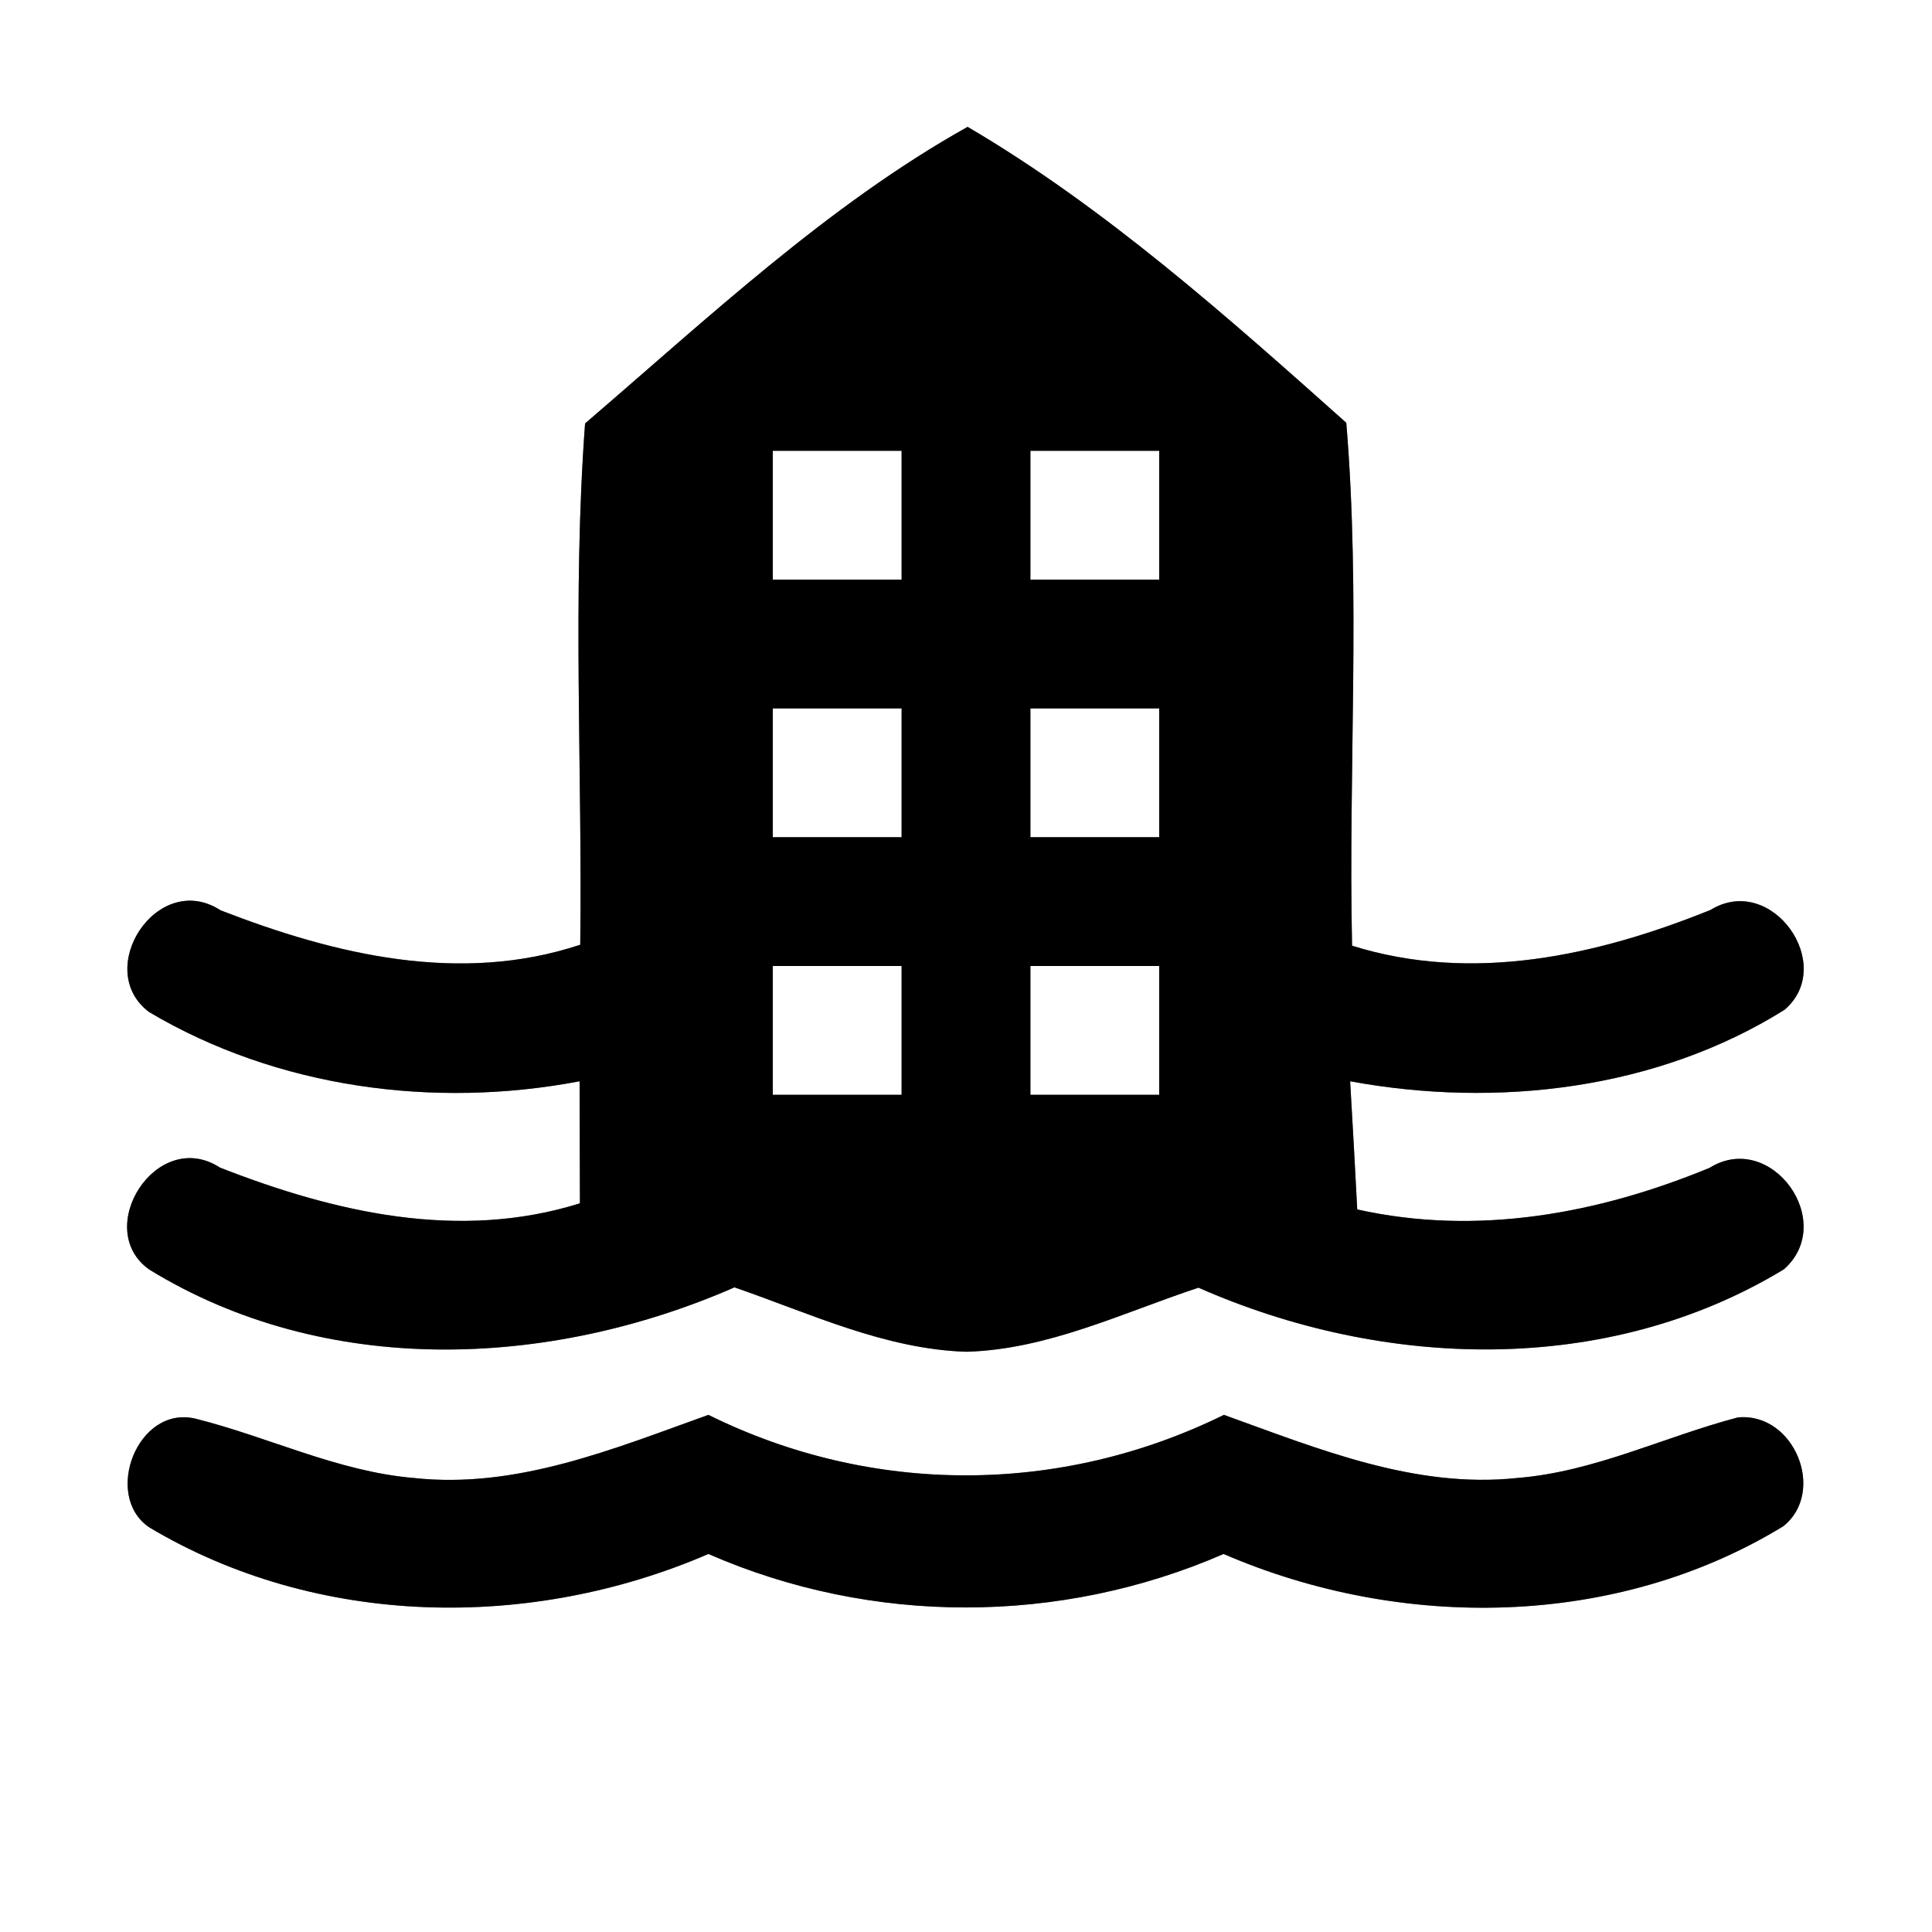 <?xml version="1.0" encoding="UTF-8" ?>
<!DOCTYPE svg PUBLIC "-//W3C//DTD SVG 1.1//EN" "http://www.w3.org/Graphics/SVG/1.1/DTD/svg11.dtd">
<svg width="60pt" height="60pt" viewBox="0 0 60 60" version="1.1" xmlns="http://www.w3.org/2000/svg">
<rect x="0" y="0" width="60" height="60" fill="#808080" stroke="none"/>
<g id="#ffffffff">
<path fill="#ffffff" opacity="1.00" d=" M 0.00 0.00 L 60.00 0.00 L 60.00 60.00 L 0.00 60.00 L 0.00 0.00 M 18.17 13.15 C 17.77 18.53 18.09 23.95 18.02 29.34 C 14.28 30.58 10.40 29.65 6.85 28.27 C 4.89 27.00 2.87 30.11 4.63 31.43 C 8.61 33.79 13.48 34.44 18.00 33.58 C 18.00 34.53 18.01 36.42 18.01 37.37 C 14.25 38.55 10.38 37.65 6.83 36.26 C 4.87 34.99 2.85 38.17 4.64 39.43 C 10.12 42.79 17.05 42.50 22.81 39.98 C 25.16 40.79 27.48 41.90 30.01 41.98 C 32.54 41.91 34.86 40.77 37.22 39.99 C 42.98 42.53 49.91 42.75 55.40 39.42 C 57.07 37.95 55.00 35.08 53.09 36.27 C 49.62 37.70 45.87 38.39 42.15 37.56 C 42.08 36.23 42.01 34.91 41.93 33.58 C 46.49 34.42 51.46 33.84 55.42 31.36 C 57.05 29.97 55.02 27.09 53.12 28.26 C 49.60 29.68 45.73 30.54 41.99 29.37 C 41.87 23.96 42.26 18.53 41.81 13.13 C 38.12 9.84 34.31 6.44 30.05 3.94 C 25.72 6.36 21.95 9.91 18.17 13.15 M 4.63 47.43 C 9.85 50.55 16.47 50.65 22.00 48.26 C 27.08 50.48 32.92 50.47 38.00 48.26 C 43.53 50.65 50.19 50.57 55.38 47.40 C 56.73 46.33 55.72 43.85 53.97 44.02 C 51.68 44.62 49.51 45.71 47.12 45.90 C 43.94 46.24 40.93 44.99 38.01 43.94 C 32.93 46.44 27.07 46.45 22.00 43.94 C 19.07 44.99 16.04 46.25 12.85 45.90 C 10.49 45.70 8.35 44.63 6.08 44.06 C 4.27 43.62 3.19 46.45 4.63 47.43 Z" />
<path fill="#ffffff" opacity="1.00" d=" M 24.00 14.00 C 25.33 14.00 26.67 14.00 28.00 14.00 C 28.00 15.33 28.00 16.67 28.00 18.00 C 26.67 18.00 25.33 18.00 24.00 18.00 C 24.00 16.67 24.00 15.33 24.00 14.00 Z" />
<path fill="#ffffff" opacity="1.00" d=" M 32.00 14.00 C 33.33 14.00 34.67 14.00 36.00 14.00 C 36.00 15.33 36.00 16.67 36.00 18.00 C 34.67 18.00 33.33 18.00 32.00 18.00 C 32.00 16.67 32.00 15.33 32.00 14.00 Z" />
<path fill="#ffffff" opacity="1.00" d=" M 24.00 22.00 C 25.33 22.00 26.67 22.00 28.00 22.00 C 28.00 23.33 28.00 24.67 28.00 26.00 C 26.67 26.00 25.33 26.00 24.00 26.00 C 24.00 24.67 24.00 23.33 24.00 22.00 Z" />
<path fill="#ffffff" opacity="1.00" d=" M 32.00 22.00 C 33.33 22.00 34.67 22.00 36.00 22.00 C 36.00 23.33 36.00 24.67 36.00 26.00 C 34.67 26.00 33.33 26.00 32.00 26.00 C 32.00 24.67 32.00 23.33 32.00 22.00 Z" />
<path fill="#ffffff" opacity="1.00" d=" M 24.00 30.00 C 25.33 30.00 26.67 30.00 28.00 30.00 C 28.00 31.33 28.00 32.67 28.00 34.00 C 26.67 34.00 25.33 34.00 24.00 34.00 C 24.00 32.67 24.00 31.33 24.00 30.00 Z" />
<path fill="#ffffff" opacity="1.00" d=" M 32.00 30.00 C 33.33 30.00 34.67 30.00 36.00 30.00 C 36.00 31.33 36.00 32.67 36.00 34.00 C 34.67 34.00 33.33 34.00 32.00 34.00 C 32.00 32.67 32.00 31.33 32.00 30.00 Z" />
</g>
<g id="#000000ff">
<path fill="#000000" opacity="1.00" d=" M 18.17 13.15 C 21.95 9.91 25.72 6.36 30.05 3.94 C 34.31 6.44 38.12 9.84 41.81 13.13 C 42.26 18.53 41.87 23.96 41.99 29.37 C 45.73 30.54 49.60 29.68 53.12 28.26 C 55.02 27.09 57.05 29.97 55.42 31.36 C 51.46 33.84 46.49 34.42 41.93 33.58 C 42.01 34.91 42.08 36.23 42.15 37.56 C 45.87 38.39 49.62 37.70 53.09 36.27 C 55.00 35.08 57.07 37.95 55.40 39.42 C 49.91 42.75 42.98 42.53 37.22 39.99 C 34.86 40.77 32.54 41.91 30.01 41.98 C 27.48 41.90 25.16 40.79 22.81 39.98 C 17.05 42.50 10.12 42.79 4.64 39.43 C 2.85 38.17 4.87 34.99 6.83 36.26 C 10.38 37.65 14.25 38.55 18.01 37.37 C 18.01 36.42 18.00 34.53 18.00 33.58 C 13.48 34.44 8.61 33.79 4.63 31.43 C 2.87 30.11 4.89 27.00 6.85 28.27 C 10.40 29.65 14.28 30.58 18.02 29.34 C 18.09 23.95 17.77 18.53 18.17 13.15 M 24.00 14.00 C 24.00 15.33 24.00 16.67 24.00 18.00 C 25.33 18.00 26.67 18.00 28.00 18.00 C 28.00 16.67 28.00 15.33 28.00 14.00 C 26.67 14.00 25.33 14.00 24.00 14.00 M 32.00 14.00 C 32.00 15.33 32.00 16.67 32.00 18.00 C 33.33 18.00 34.67 18.00 36.00 18.00 C 36.00 16.67 36.00 15.33 36.00 14.00 C 34.67 14.00 33.33 14.00 32.00 14.00 M 24.00 22.00 C 24.00 23.33 24.00 24.67 24.00 26.00 C 25.33 26.00 26.67 26.00 28.00 26.00 C 28.00 24.67 28.00 23.33 28.00 22.00 C 26.67 22.00 25.33 22.00 24.00 22.00 M 32.00 22.00 C 32.00 23.33 32.00 24.67 32.00 26.00 C 33.33 26.00 34.67 26.00 36.00 26.00 C 36.00 24.67 36.00 23.33 36.00 22.00 C 34.67 22.00 33.33 22.00 32.00 22.00 M 24.00 30.00 C 24.00 31.33 24.00 32.67 24.00 34.00 C 25.33 34.00 26.67 34.00 28.00 34.00 C 28.00 32.67 28.00 31.33 28.00 30.00 C 26.67 30.00 25.33 30.00 24.00 30.00 M 32.00 30.00 C 32.00 31.33 32.00 32.67 32.00 34.00 C 33.33 34.00 34.67 34.00 36.00 34.00 C 36.00 32.67 36.00 31.33 36.00 30.00 C 34.67 30.00 33.33 30.00 32.00 30.00 Z" />
<path fill="#000000" opacity="1.00" d=" M 4.63 47.43 C 3.19 46.45 4.27 43.62 6.08 44.06 C 8.35 44.63 10.49 45.70 12.85 45.90 C 16.04 46.25 19.07 44.99 22.00 43.94 C 27.07 46.45 32.93 46.44 38.01 43.94 C 40.93 44.99 43.94 46.24 47.12 45.90 C 49.51 45.71 51.68 44.62 53.97 44.02 C 55.72 43.85 56.73 46.33 55.38 47.40 C 50.19 50.57 43.53 50.65 38.00 48.26 C 32.92 50.47 27.08 50.48 22.00 48.26 C 16.47 50.65 9.85 50.55 4.63 47.43 Z" />
</g>
</svg>
